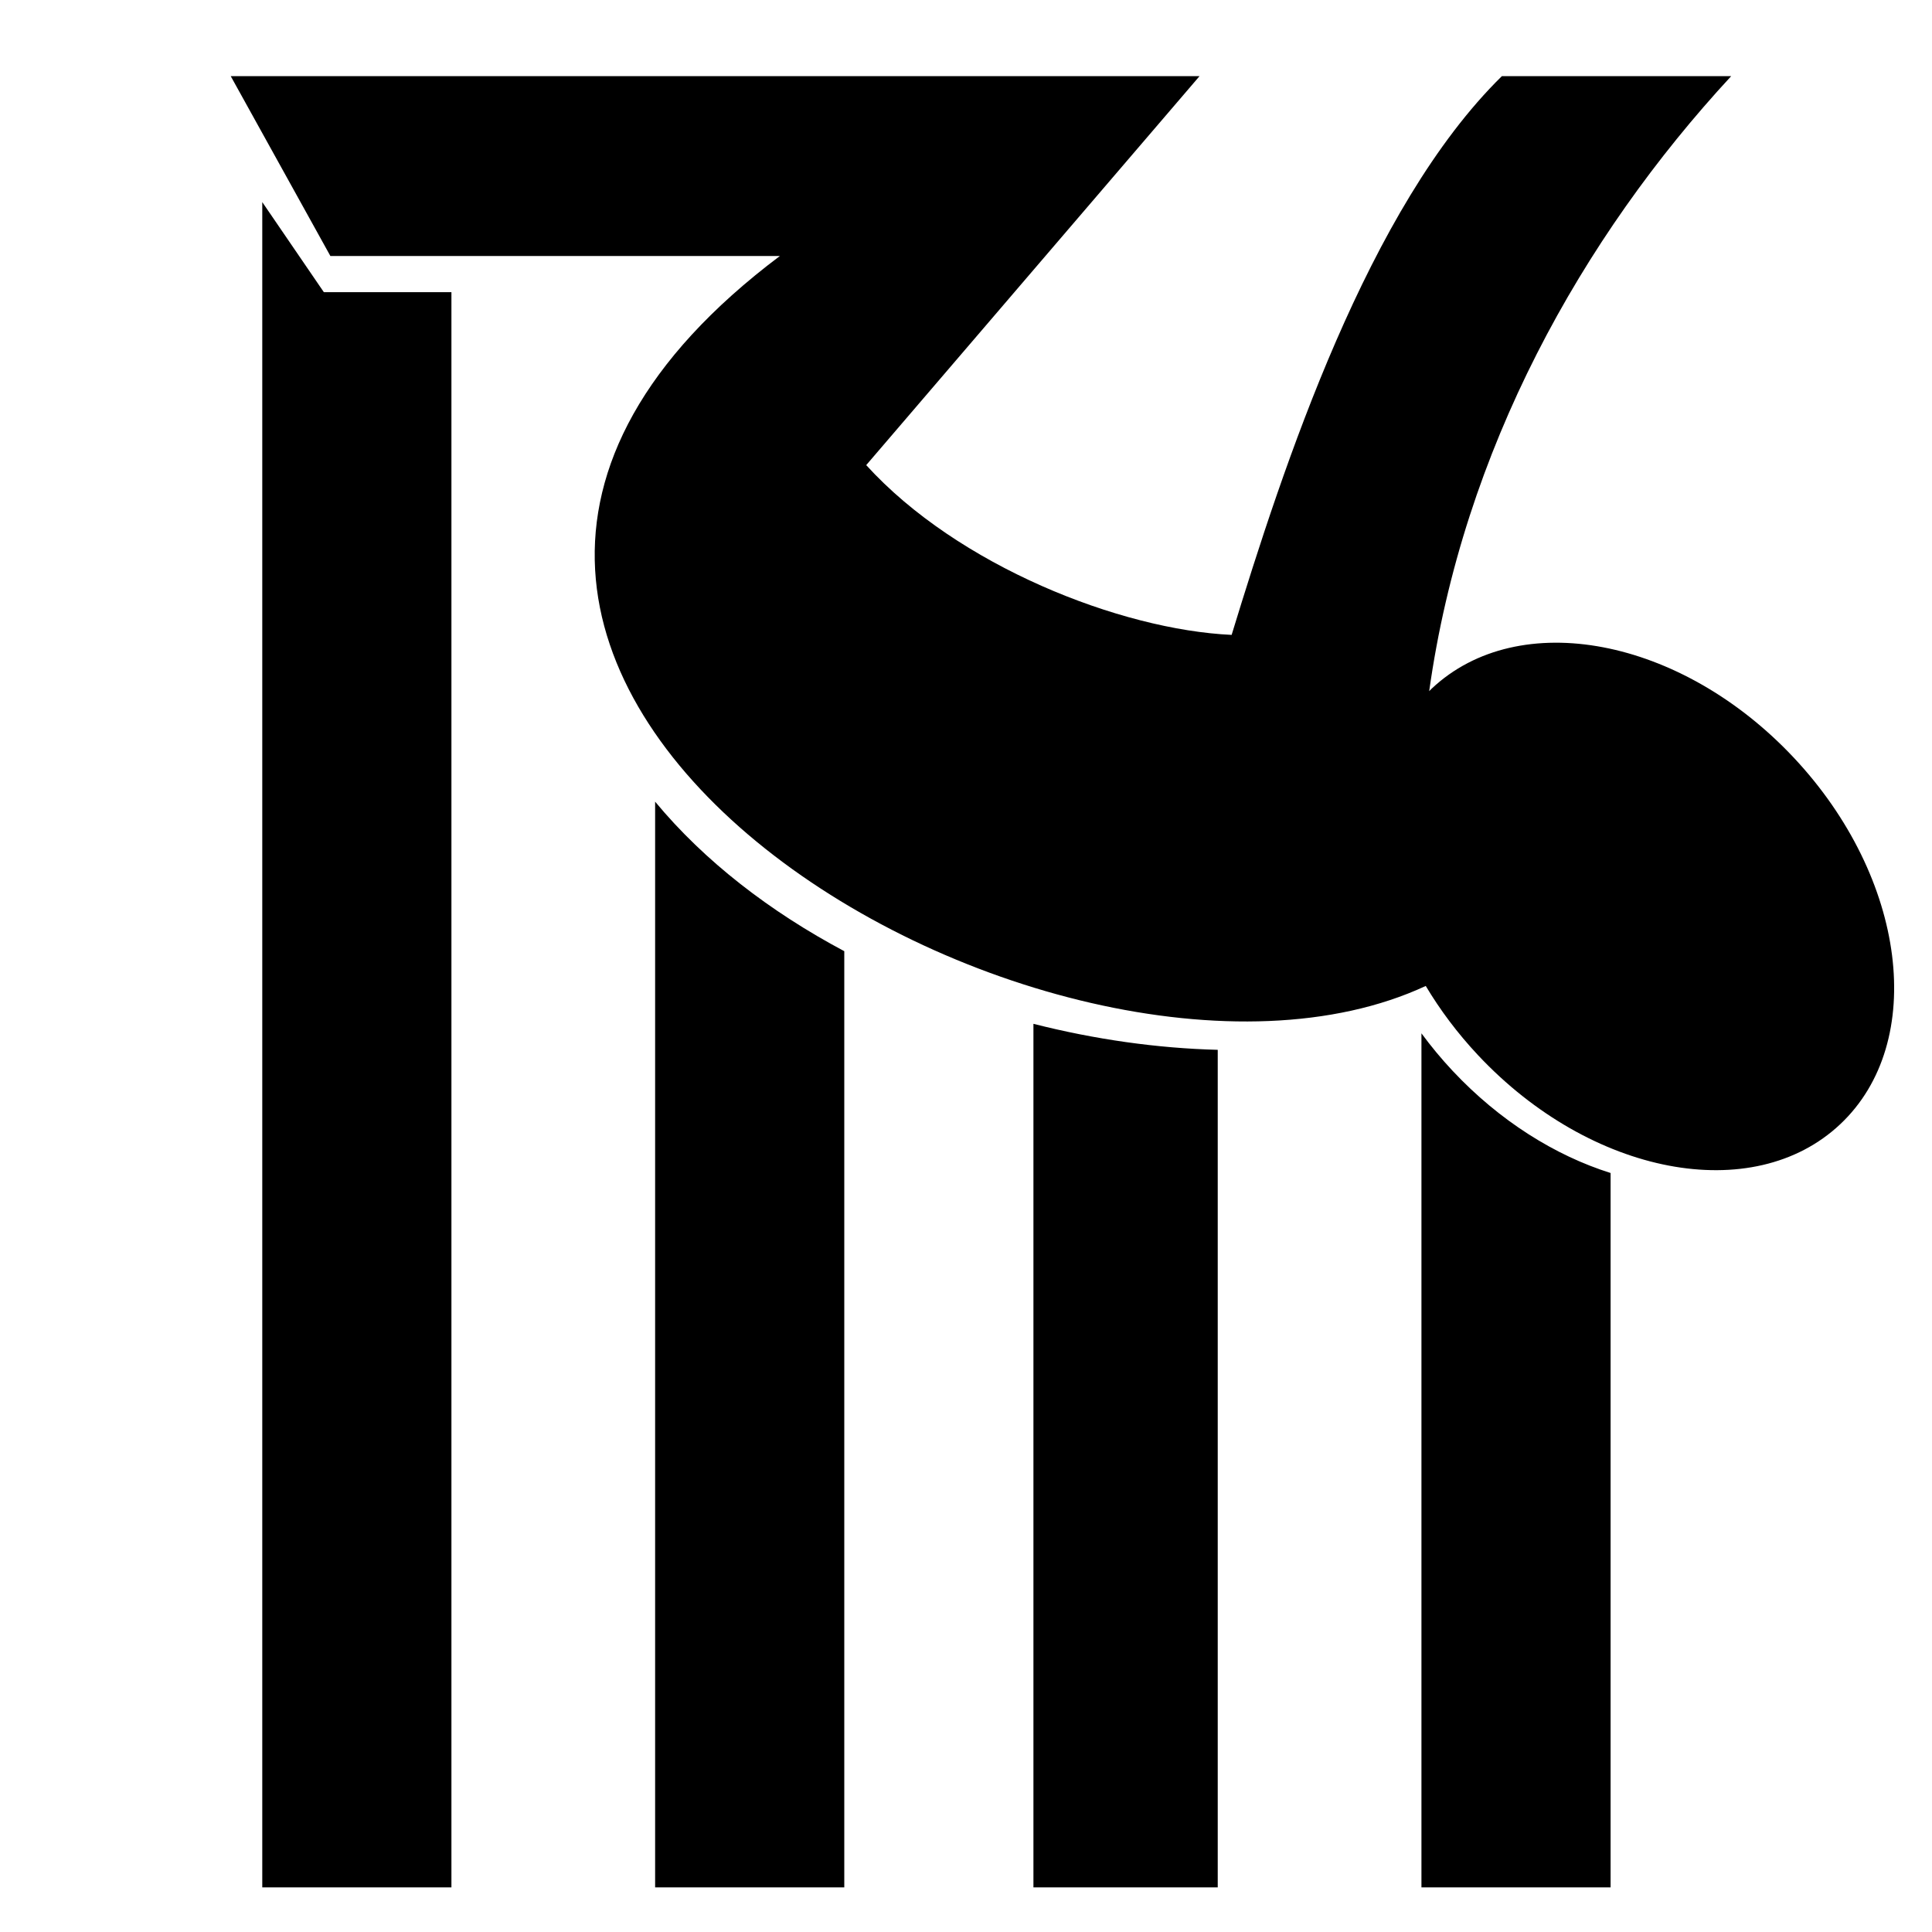 <svg xmlns="http://www.w3.org/2000/svg" width="1024px" height="1024px" viewBox="0 -64 1024 1024"><path d="M975.347 531.868c-46.227 43.528-132.175 27.132-191.971-36.622-10.87-11.588-20.104-23.95-27.698-36.672-195.972 91.086-635.909-166.219-342.323-386.888l-0.003-0.003h-238.245l-52.815-95.326h513.49l-176.669 206.163c48.464 53.328 134.689 87.271 193.678 89.983 27.541-90.049 72.38-226.626 143.235-296.143h121.534c-79.214 85.607-142.189 198.307-160.061 325.963 0.443-0.436 0.855-0.895 1.31-1.323 46.227-43.528 132.173-27.132 191.971 36.622s70.796 150.718 24.569 194.246zM447.486 440.149v496.194h-100.257v-575.445c26.236 31.664 61.017 58.355 100.257 79.251zM645.426 936.348h-97.686v-457.706c32.456 8.259 65.571 12.965 97.686 13.785v443.922zM239.265 90.858v845.49h-100.257v-893.225l32.636 47.735zM853.647 557.712v378.631h-100.253v-452.66c5.025 6.827 10.527 13.492 16.553 19.915 24.944 26.594 54.437 44.912 83.701 54.113z"/></svg>